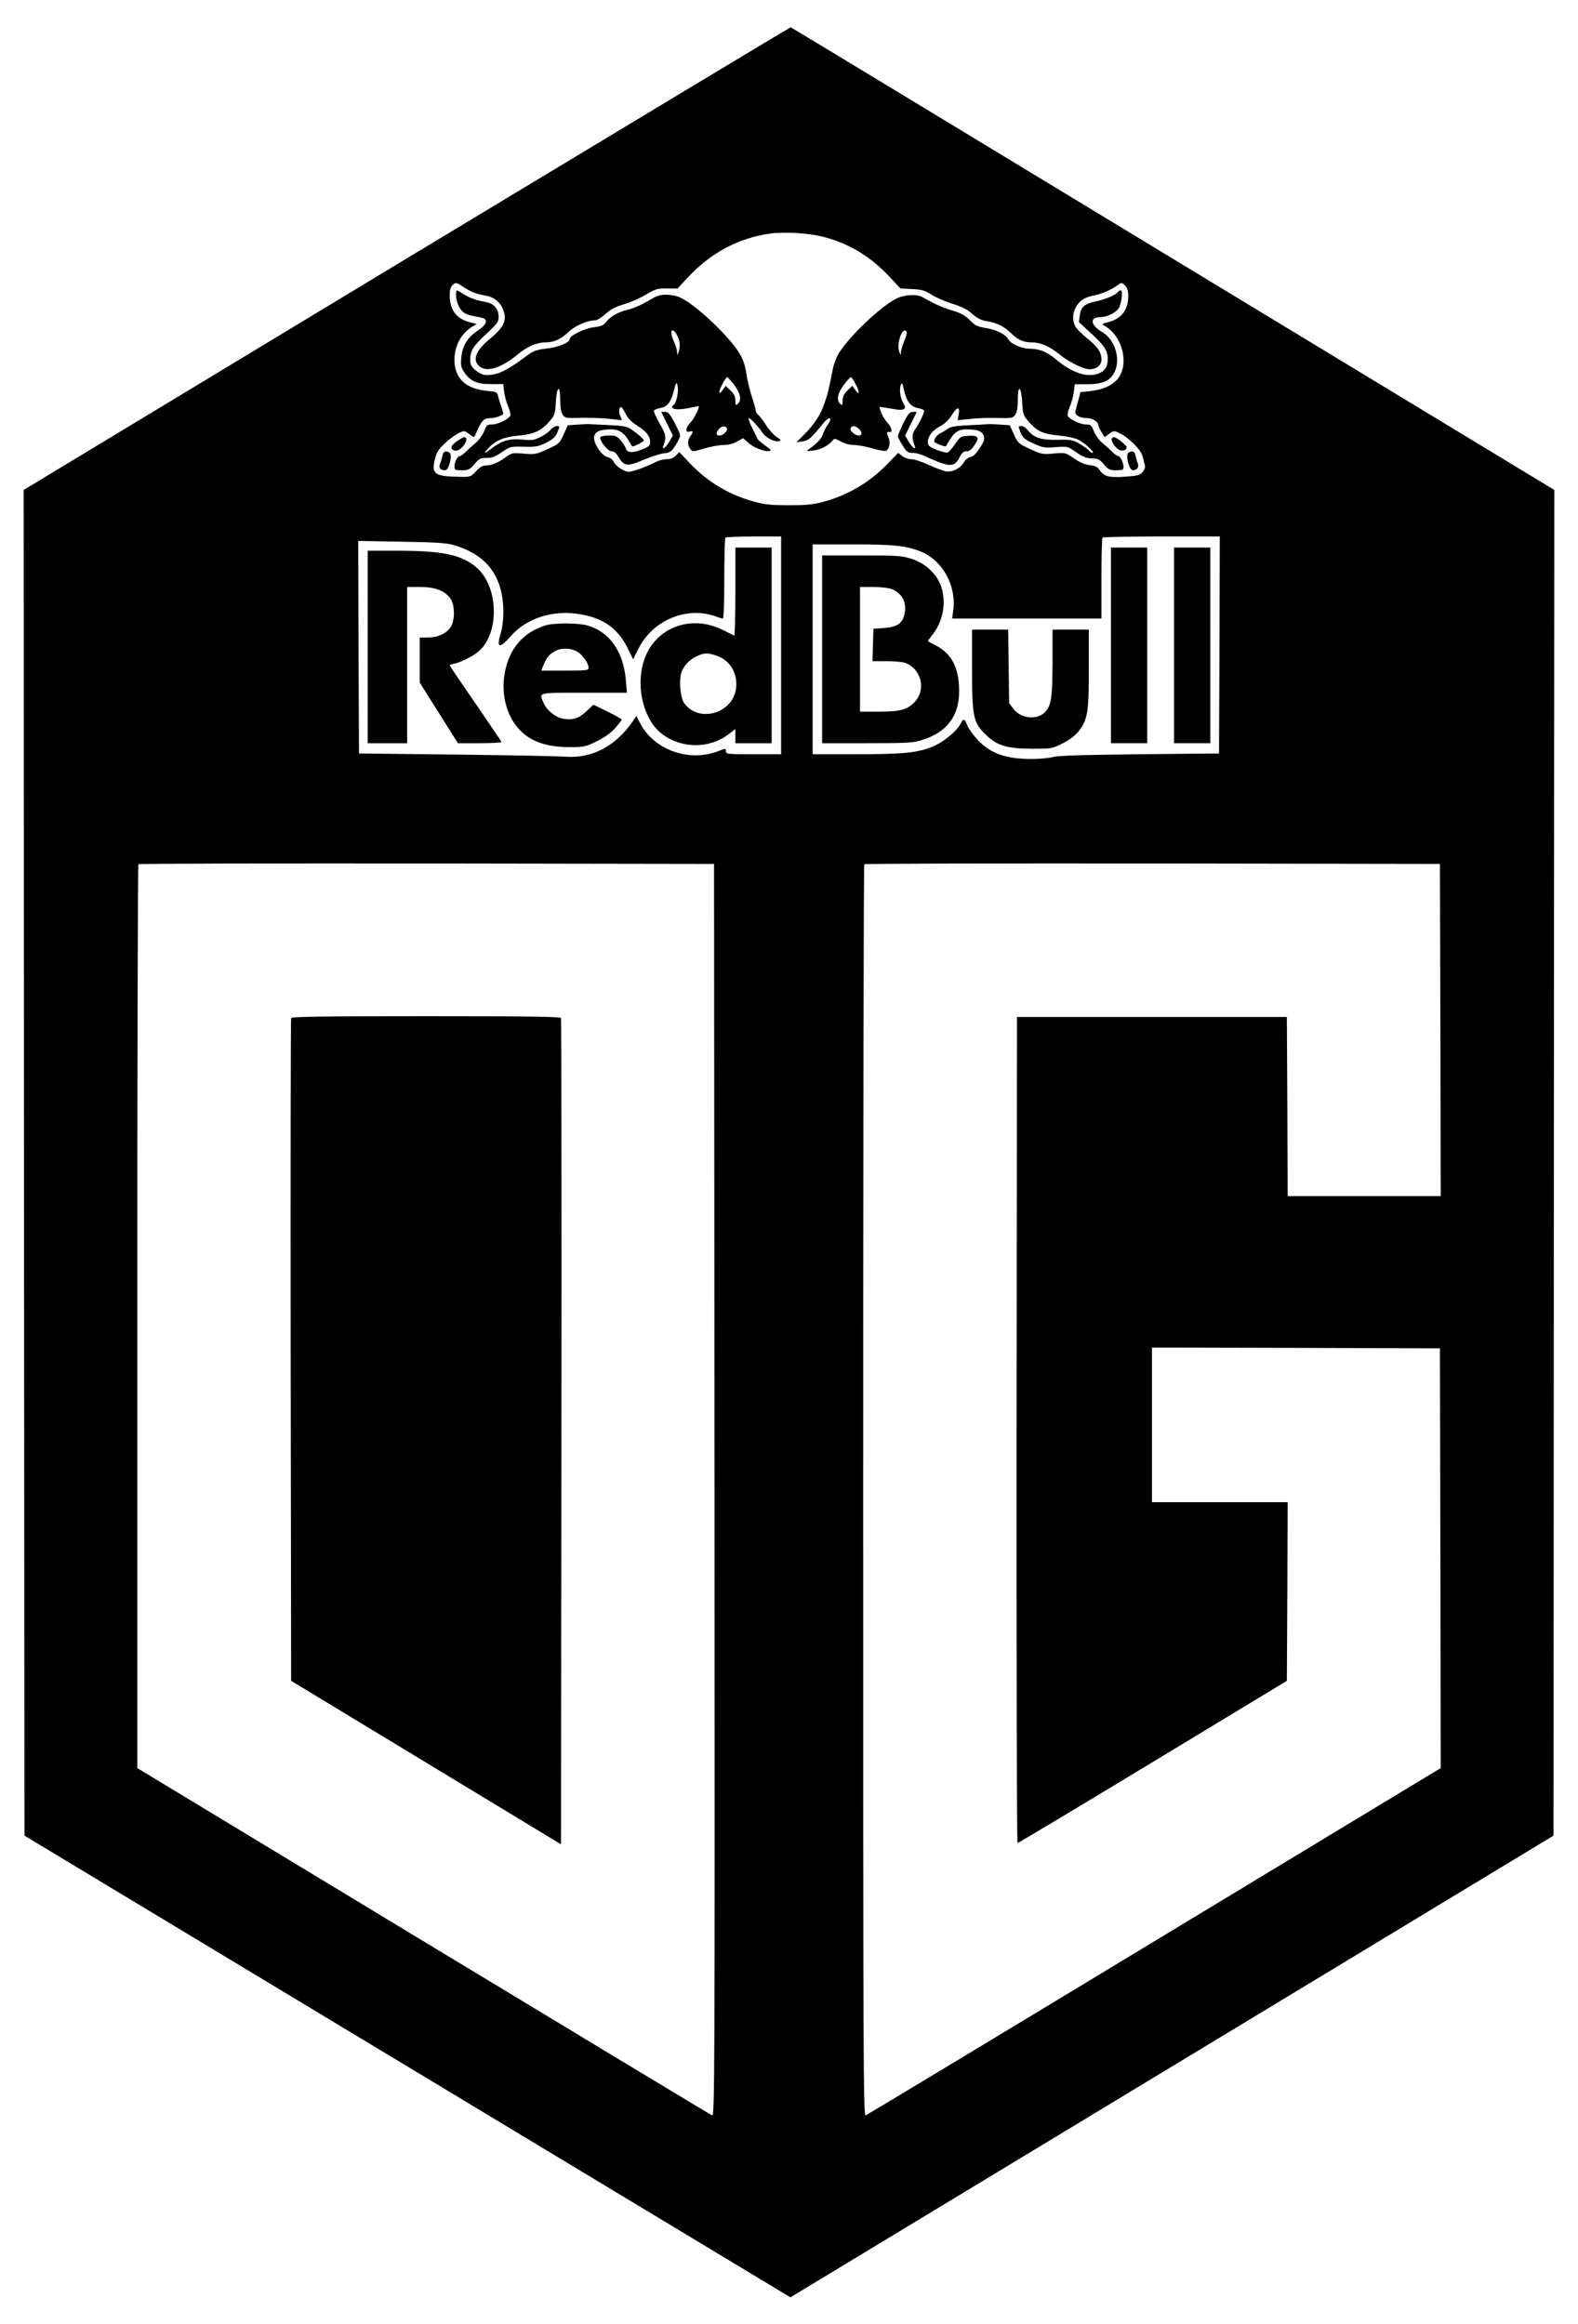 <?xml version="1.0" standalone="no"?>
<!DOCTYPE svg PUBLIC "-//W3C//DTD SVG 20010904//EN"
 "http://www.w3.org/TR/2001/REC-SVG-20010904/DTD/svg10.dtd">
<svg version="1.0" xmlns="http://www.w3.org/2000/svg"
 width="1000pt" height="1473pt" viewBox="0 0 1000 1473"
 preserveAspectRatio="xMidYMid meet">

<g transform="translate(0,1473) scale(0.1,-0.1)"
fill="#000000" stroke="none">
<path d="M2577 13092 l-2427 -1467 2 -4264 3 -4264 2427 -1463 2427 -1463
2418 1463 2418 1463 2 4264 3 4264 -2417 1465 c-1328 806 -2418 1466 -2422
1467 -3 1 -1098 -659 -2434 -1465z m2641 137 c159 -40 300 -125 418 -252 l70
-75 74 -4 c63 -3 83 -9 124 -36 28 -18 87 -43 131 -57 59 -18 94 -35 126 -64
31 -27 58 -41 89 -46 68 -11 111 -32 155 -75 47 -45 80 -60 138 -60 52 0 115
-29 170 -75 54 -46 152 -95 191 -95 45 0 76 25 76 61 0 47 -25 83 -91 135 -33
27 -67 61 -75 76 -20 38 -17 87 6 125 25 41 53 59 118 72 51 11 104 34 149 67
20 14 23 14 42 -5 15 -15 21 -34 21 -66 0 -89 -43 -145 -128 -167 -38 -9 -41
-12 -26 -21 120 -63 165 -255 81 -345 -35 -38 -91 -61 -163 -70 l-67 -7 -13
-50 c-8 -27 -16 -59 -19 -71 -7 -24 28 -44 77 -44 32 0 68 -24 68 -44 0 -6 9
-26 20 -44 l20 -33 29 22 c28 20 30 21 65 4 58 -27 136 -105 146 -145 5 -19
12 -44 15 -56 4 -13 -1 -29 -13 -44 -18 -22 -31 -25 -113 -31 -103 -7 -133 1
-162 44 -12 18 -28 26 -61 29 -31 4 -64 18 -100 43 -54 37 -55 37 -128 31 -69
-7 -77 -5 -150 28 -74 35 -78 38 -103 94 l-26 57 -57 4 c-31 2 -66 4 -77 3
-11 -1 -69 -4 -129 -7 -72 -3 -115 -10 -125 -19 -9 -7 -30 -21 -47 -29 -28
-15 -44 -35 -44 -56 0 -7 70 -35 74 -29 1 1 13 20 25 41 31 51 58 67 111 66
67 -1 94 -12 104 -41 7 -21 3 -35 -25 -77 -22 -35 -42 -54 -59 -57 -14 -3 -33
-18 -42 -34 -22 -38 -72 -64 -113 -57 -18 3 -68 22 -110 41 -43 20 -92 36
-110 36 -18 0 -44 9 -58 20 l-25 20 -64 -66 c-115 -120 -253 -202 -413 -245
-63 -17 -109 -21 -215 -21 -106 0 -152 4 -215 21 -161 43 -301 126 -415 247
l-65 69 -22 -22 c-15 -16 -34 -23 -58 -23 -20 0 -53 -9 -74 -20 -57 -29 -143
-60 -166 -60 -29 0 -84 36 -96 64 -7 14 -23 26 -39 29 -40 9 -97 99 -84 135
10 29 36 39 102 41 51 1 84 -18 114 -68 12 -20 22 -37 24 -39 4 -7 74 28 74
37 0 9 -32 37 -85 74 -20 14 -51 19 -133 23 -59 3 -116 5 -127 6 -11 1 -46 -1
-78 -3 l-59 -4 -26 -58 c-25 -56 -29 -60 -101 -93 -72 -33 -80 -35 -151 -29
-70 6 -77 5 -110 -19 -50 -37 -94 -56 -130 -56 -21 0 -39 -10 -63 -36 -35 -39
-35 -39 -152 -34 -111 4 -131 25 -109 110 11 44 24 64 64 101 27 26 66 54 86
64 35 17 37 16 65 -4 15 -12 30 -21 32 -21 2 0 12 19 22 43 27 62 43 77 82 77
28 0 65 12 82 26 2 1 -4 22 -12 46 -9 24 -18 55 -21 69 -5 24 -11 27 -70 32
-135 13 -206 80 -206 196 0 90 41 166 113 211 l28 17 -44 11 c-85 22 -127 78
-127 170 0 36 5 54 20 67 19 17 21 16 66 -13 48 -32 84 -46 145 -56 47 -8 88
-40 105 -82 30 -71 10 -116 -82 -192 -94 -77 -115 -141 -58 -179 48 -31 136
-1 235 81 59 49 121 76 173 76 55 0 97 18 146 64 45 43 122 76 173 76 11 0 39
18 63 39 31 29 62 46 116 62 40 12 104 39 141 62 62 36 74 40 134 39 l66 -1
70 75 c143 153 319 246 518 274 89 12 245 3 337 -21z m-268 -2589 l0 -690
-175 0 c-165 0 -175 1 -175 19 0 19 -1 19 -50 0 -186 -71 -408 10 -494 179
l-23 45 -23 -34 c-110 -160 -262 -239 -433 -224 -40 3 -349 9 -687 13 l-615 7
-3 673 -2 674 272 -5 c218 -3 285 -8 332 -21 214 -62 316 -201 316 -430 0 -40
-7 -95 -15 -122 -31 -103 -12 -110 63 -24 97 110 258 163 422 140 156 -22 253
-88 316 -215 l36 -73 34 67 c92 184 312 273 497 202 16 -6 33 -11 38 -11 5 0
9 103 9 253 0 140 3 257 7 260 3 4 84 7 180 7 l173 0 0 -690z m2778 3 l-3
-688 -510 -5 c-366 -4 -520 -9 -545 -18 -19 -6 -80 -12 -135 -12 -163 0 -262
36 -344 126 -27 30 -55 70 -62 89 -16 42 -24 44 -43 6 -25 -47 -111 -117 -179
-144 -94 -38 -190 -47 -488 -47 l-269 0 0 665 0 665 248 0 c260 0 338 -8 427
-41 144 -54 237 -216 216 -376 l-7 -53 473 0 473 0 0 253 c0 140 3 257 7 260
3 4 172 7 375 7 l368 0 -2 -687z m-3200 -5357 c2 -3746 1 -3968 -15 -3962 -10
4 -833 501 -1830 1104 l-1813 1097 0 2861 c0 1573 3 2864 7 2867 3 4 826 6
1827 5 l1821 -3 3 -3969z m4600 2917 l2 -1053 -485 0 -485 0 -2 568 -3 567
-855 0 -855 0 -3 -2617 c-1 -1440 2 -2618 6 -2618 5 0 391 231 858 514 l849
514 3 566 2 566 -430 0 -430 0 0 490 0 490 913 -2 912 -3 3 -1330 2 -1330
-1814 -1097 c-997 -604 -1821 -1100 -1830 -1104 -15 -6 -16 291 -16 3958 0
2181 3 3968 7 3971 3 4 826 6 1827 5 l1821 -3 3 -1052z"/>
<path d="M2890 12860 c0 -43 24 -96 52 -113 12 -9 44 -18 69 -22 25 -4 51 -10
58 -15 24 -14 6 -45 -44 -77 -63 -42 -95 -95 -102 -170 -4 -49 -1 -63 19 -92
38 -57 81 -76 170 -75 l77 0 6 -50 c4 -28 15 -70 26 -94 10 -23 16 -49 13 -56
-8 -21 -79 -56 -115 -56 -31 0 -36 -4 -52 -45 -10 -24 -35 -58 -55 -74 -21
-17 -48 -42 -62 -56 -14 -14 -30 -25 -34 -25 -16 0 -35 -35 -36 -62 0 -27 2
-28 47 -28 41 0 50 4 80 39 29 35 38 39 76 39 34 -1 54 7 97 36 52 36 55 37
139 35 76 -2 93 1 143 26 45 23 59 36 71 67 15 36 15 38 -5 38 -11 0 -29 -11
-39 -24 -11 -13 -40 -34 -65 -46 -39 -19 -55 -22 -110 -16 -81 8 -130 -5 -189
-49 -56 -43 -68 -45 -29 -4 45 48 98 70 188 78 99 9 144 30 195 87 36 42 39
49 43 119 5 105 28 125 28 24 0 -52 5 -81 16 -97 15 -22 22 -23 112 -20 54 1
134 -1 180 -6 l83 -9 -11 28 c-11 29 -7 55 7 55 4 0 16 -19 27 -41 13 -28 35
-51 72 -75 61 -39 84 -68 84 -106 0 -23 -7 -29 -56 -48 -61 -23 -90 -20 -99
11 -4 10 -18 33 -32 49 -21 26 -32 30 -73 30 -27 0 -52 -4 -55 -10 -11 -17 46
-90 70 -90 16 0 30 -11 44 -35 35 -60 56 -63 157 -20 49 21 109 40 132 42 39
5 47 10 73 51 16 25 29 53 29 62 0 9 -16 46 -36 83 -29 54 -40 67 -60 67 l-24
0 37 -75 37 -75 -21 -37 c-23 -40 -52 -60 -39 -27 20 52 17 70 -24 141 -23 39
-39 76 -36 81 3 5 21 13 40 16 45 9 66 34 86 108 16 60 17 62 24 31 8 -33 -8
-108 -24 -118 -6 -3 -10 -10 -10 -15 0 -16 46 -18 105 -6 33 7 61 13 62 12 8
-6 -28 -80 -50 -102 -33 -33 -37 -69 -7 -59 24 7 25 -2 5 -29 -19 -25 -19 -57
-1 -81 14 -19 15 -19 90 3 41 12 96 22 122 22 29 0 61 8 85 22 l38 21 35 -31
c36 -31 103 -56 134 -50 12 2 4 12 -27 33 -24 17 -47 37 -51 45 -3 8 -19 39
-34 69 -15 29 -24 56 -21 60 7 6 55 -45 89 -94 21 -31 80 -59 104 -50 12 5 9
10 -15 25 -18 10 -47 43 -66 72 -18 29 -41 59 -50 67 -10 7 -17 19 -17 26 0 7
-11 47 -25 89 -14 43 -30 110 -35 149 -8 50 -20 88 -43 126 -63 106 -266 299
-367 351 -27 14 -62 22 -95 22 -43 1 -63 -6 -119 -40 -37 -22 -90 -46 -119
-52 -66 -16 -120 -45 -145 -80 -17 -22 -31 -28 -80 -34 -58 -7 -152 -53 -152
-75 0 -22 -72 -52 -146 -60 -62 -7 -84 -15 -118 -40 -99 -74 -159 -110 -206
-121 -60 -14 -88 -9 -129 26 -25 21 -31 33 -31 65 0 57 18 85 104 165 67 62
76 75 76 106 0 48 -31 86 -78 93 -62 11 -105 26 -144 51 -21 13 -40 24 -43 24
-3 0 -5 -14 -5 -30z m1416 -295 c3 -19 1 -47 -4 -62 -10 -28 -10 -28 -11 -3
-1 14 -10 45 -22 69 -24 55 -17 88 11 53 11 -13 22 -39 26 -57z m347 -275 c40
-53 48 -98 22 -120 -13 -11 -15 -7 -15 22 0 25 -8 42 -31 64 l-31 29 -15 -22
c-28 -42 -34 -23 -8 27 14 28 29 50 33 50 4 0 24 -22 45 -50z m-46 -276 c5
-16 -25 -44 -48 -44 -23 0 -24 17 -2 42 18 20 44 21 50 2z"/>
<path d="M7085 12880 c-11 -18 -79 -47 -137 -59 -75 -16 -98 -35 -105 -89 l-6
-43 78 -72 c87 -81 105 -109 105 -164 0 -49 -21 -78 -66 -93 -70 -23 -166 11
-263 93 -55 47 -104 67 -167 67 -48 0 -119 31 -133 58 -17 33 -75 62 -143 73
-54 9 -69 16 -102 50 -30 30 -57 45 -110 61 -63 18 -119 44 -190 85 -35 21
-117 16 -167 -10 -100 -51 -295 -236 -363 -345 -14 -23 -31 -66 -37 -95 -26
-133 -34 -166 -54 -222 -24 -72 -63 -132 -129 -199 l-49 -49 39 6 c39 6 55 20
129 112 40 50 65 44 31 -6 -14 -20 -28 -48 -32 -63 -6 -24 -42 -61 -90 -94
-16 -11 -12 -12 29 -7 47 5 99 32 124 64 10 14 16 13 51 -7 24 -13 57 -22 83
-22 24 0 76 -10 116 -21 39 -12 79 -19 87 -16 22 9 31 54 16 85 -13 30 -12 38
7 34 22 -5 14 31 -14 60 -14 15 -32 44 -39 64 l-12 36 36 -5 c20 -3 53 -9 72
-12 49 -8 67 5 47 36 -21 32 -30 89 -19 118 7 20 10 17 21 -32 15 -70 42 -104
87 -113 19 -3 37 -10 39 -15 6 -9 -26 -78 -57 -122 -20 -28 -20 -54 -2 -101
13 -33 -16 -13 -39 27 l-21 37 37 75 37 75 -25 0 c-21 0 -30 -12 -60 -71 -19
-39 -35 -77 -35 -83 0 -7 13 -33 30 -59 26 -42 34 -47 65 -47 20 0 57 -11 83
-23 26 -13 70 -32 99 -42 63 -22 91 -13 116 41 13 25 23 34 42 34 18 0 32 11
51 40 33 50 24 62 -42 58 -46 -3 -51 -6 -82 -53 -19 -27 -40 -52 -48 -53 -9
-2 -40 6 -70 18 -47 19 -54 26 -54 50 0 36 32 76 82 101 25 13 51 38 70 69 34
55 53 56 43 2 l-6 -35 78 8 c43 5 121 8 174 6 91 -2 98 -1 113 21 11 16 16 45
16 97 0 101 23 81 28 -24 4 -67 7 -78 38 -114 55 -64 92 -81 193 -91 54 -5
103 -16 127 -28 41 -21 106 -82 87 -82 -6 0 -16 7 -23 16 -8 8 -34 27 -59 42
-42 24 -54 27 -139 25 -103 -3 -152 13 -190 62 -11 14 -29 25 -40 25 -20 0
-20 -1 -5 -40 14 -34 25 -44 80 -69 59 -28 70 -30 141 -25 77 6 77 6 132 -32
43 -30 65 -38 99 -39 37 0 48 -5 76 -37 28 -34 37 -38 79 -38 39 0 46 3 46 20
0 26 -21 70 -34 70 -6 0 -22 11 -36 25 -14 14 -41 39 -62 56 -20 16 -45 50
-55 74 -16 41 -21 45 -52 45 -36 0 -107 35 -115 56 -3 7 3 33 13 56 11 24 22
66 26 93 l6 50 82 0 c96 0 144 23 171 79 39 83 1 205 -80 252 -74 44 -81 94
-12 94 38 0 88 22 112 49 21 23 36 121 18 121 -6 0 -14 -5 -17 -10z m-1354
-309 c-11 -27 -21 -60 -22 -73 0 -23 0 -23 -10 2 -19 47 17 158 43 132 8 -8 4
-26 -11 -61z m-306 -281 c26 -50 20 -69 -8 -27 l-15 22 -31 -29 c-23 -22 -31
-39 -31 -64 0 -29 -2 -33 -15 -22 -26 22 -18 67 22 120 21 28 41 50 45 50 4 0
19 -22 33 -50z m17 -277 c24 -21 23 -43 -1 -43 -19 0 -51 24 -51 39 0 25 27
27 52 4z"/>
<path d="M2897 11935 c-39 -27 -47 -49 -21 -59 21 -8 47 7 68 39 16 24 15 45
-2 45 -4 0 -24 -11 -45 -25z"/>
<path d="M7045 11950 c-7 -12 22 -58 46 -70 21 -12 49 -3 49 16 0 12 -66 64
-82 64 -4 0 -10 -4 -13 -10z"/>
<path d="M2804 11843 c-3 -16 -10 -39 -15 -52 -11 -26 1 -41 33 -41 23 0 47
98 27 111 -25 15 -38 10 -45 -18z"/>
<path d="M7151 11861 c-20 -13 4 -111 28 -111 27 0 41 20 31 44 -5 11 -11 33
-14 49 -7 28 -20 33 -45 18z"/>
<path d="M4660 10979 c0 -154 -3 -279 -7 -277 -5 2 -39 19 -77 38 -204 99
-431 9 -496 -199 -53 -167 -1 -374 116 -463 122 -93 299 -94 420 -2 l44 34 0
-45 0 -45 115 0 115 0 0 620 0 620 -115 0 -115 0 0 -281z m-117 -405 c85 -29
135 -116 121 -210 -23 -157 -235 -216 -327 -92 -23 30 -34 122 -23 182 9 46
50 94 101 117 49 23 69 23 128 3z"/>
<path d="M2330 10630 l0 -610 125 0 125 0 0 495 0 495 83 0 c94 0 155 -23 191
-73 30 -40 30 -144 0 -184 -29 -40 -80 -63 -141 -63 l-53 0 0 -143 0 -143 121
-192 121 -192 140 0 c77 0 138 4 136 8 -1 4 -76 114 -165 244 -90 130 -163
238 -163 241 0 3 15 9 33 12 37 9 99 39 139 68 145 107 143 418 -4 542 -93 79
-212 104 -490 105 l-198 0 0 -610z"/>
<path d="M3455 10766 c-139 -44 -226 -144 -255 -294 -24 -120 1 -246 66 -335
70 -96 178 -141 340 -142 96 0 104 2 177 38 50 25 90 53 116 84 23 25 41 49
41 52 0 4 -40 27 -89 51 l-90 44 -44 -41 c-49 -46 -88 -58 -148 -48 -48 8
-106 55 -125 102 -28 66 -42 63 257 63 l272 0 -7 80 c-15 179 -102 304 -239
345 -61 18 -216 19 -272 1z m203 -166 c35 -21 72 -74 72 -102 0 -16 -14 -18
-150 -18 l-150 0 15 37 c19 46 32 62 70 85 39 24 102 23 143 -2z"/>
<path d="M7040 10640 l0 -620 115 0 115 0 0 620 0 620 -115 0 -115 0 0 -620z"/>
<path d="M7440 10640 l0 -620 115 0 115 0 0 620 0 620 -115 0 -115 0 0 -620z"/>
<path d="M5210 10615 l0 -595 284 0 c254 0 291 2 348 20 170 52 248 168 235
349 -8 126 -56 205 -151 253 -22 11 -43 22 -45 24 -2 2 9 17 23 35 71 85 95
206 61 310 -27 81 -102 151 -190 178 -60 19 -92 21 -316 21 l-249 0 0 -595z
m443 381 c68 -29 97 -91 77 -165 -14 -54 -47 -75 -130 -81 l-65 -5 -3 -102 -3
-103 90 0 c49 0 102 -5 118 -11 98 -37 132 -161 66 -240 -47 -55 -92 -69 -230
-69 l-123 0 0 395 0 395 85 0 c50 0 99 -6 118 -14z"/>
<path d="M6160 10485 c0 -297 8 -335 87 -411 71 -69 133 -88 289 -89 130 0
131 0 200 35 45 23 79 49 101 78 56 74 63 116 63 394 l0 248 -115 0 -115 0 0
-212 c-1 -221 -8 -267 -46 -309 -49 -54 -153 -45 -201 18 l-28 36 -3 234 -3
233 -115 0 -114 0 0 -255z"/>
<path d="M1845 8278 c-3 -7 -4 -955 -3 -2107 l3 -2093 855 -518 855 -518 3
2611 c1 1437 0 2618 -3 2625 -3 9 -184 12 -855 12 -671 0 -852 -3 -855 -12z"/>
</g>
</svg>
